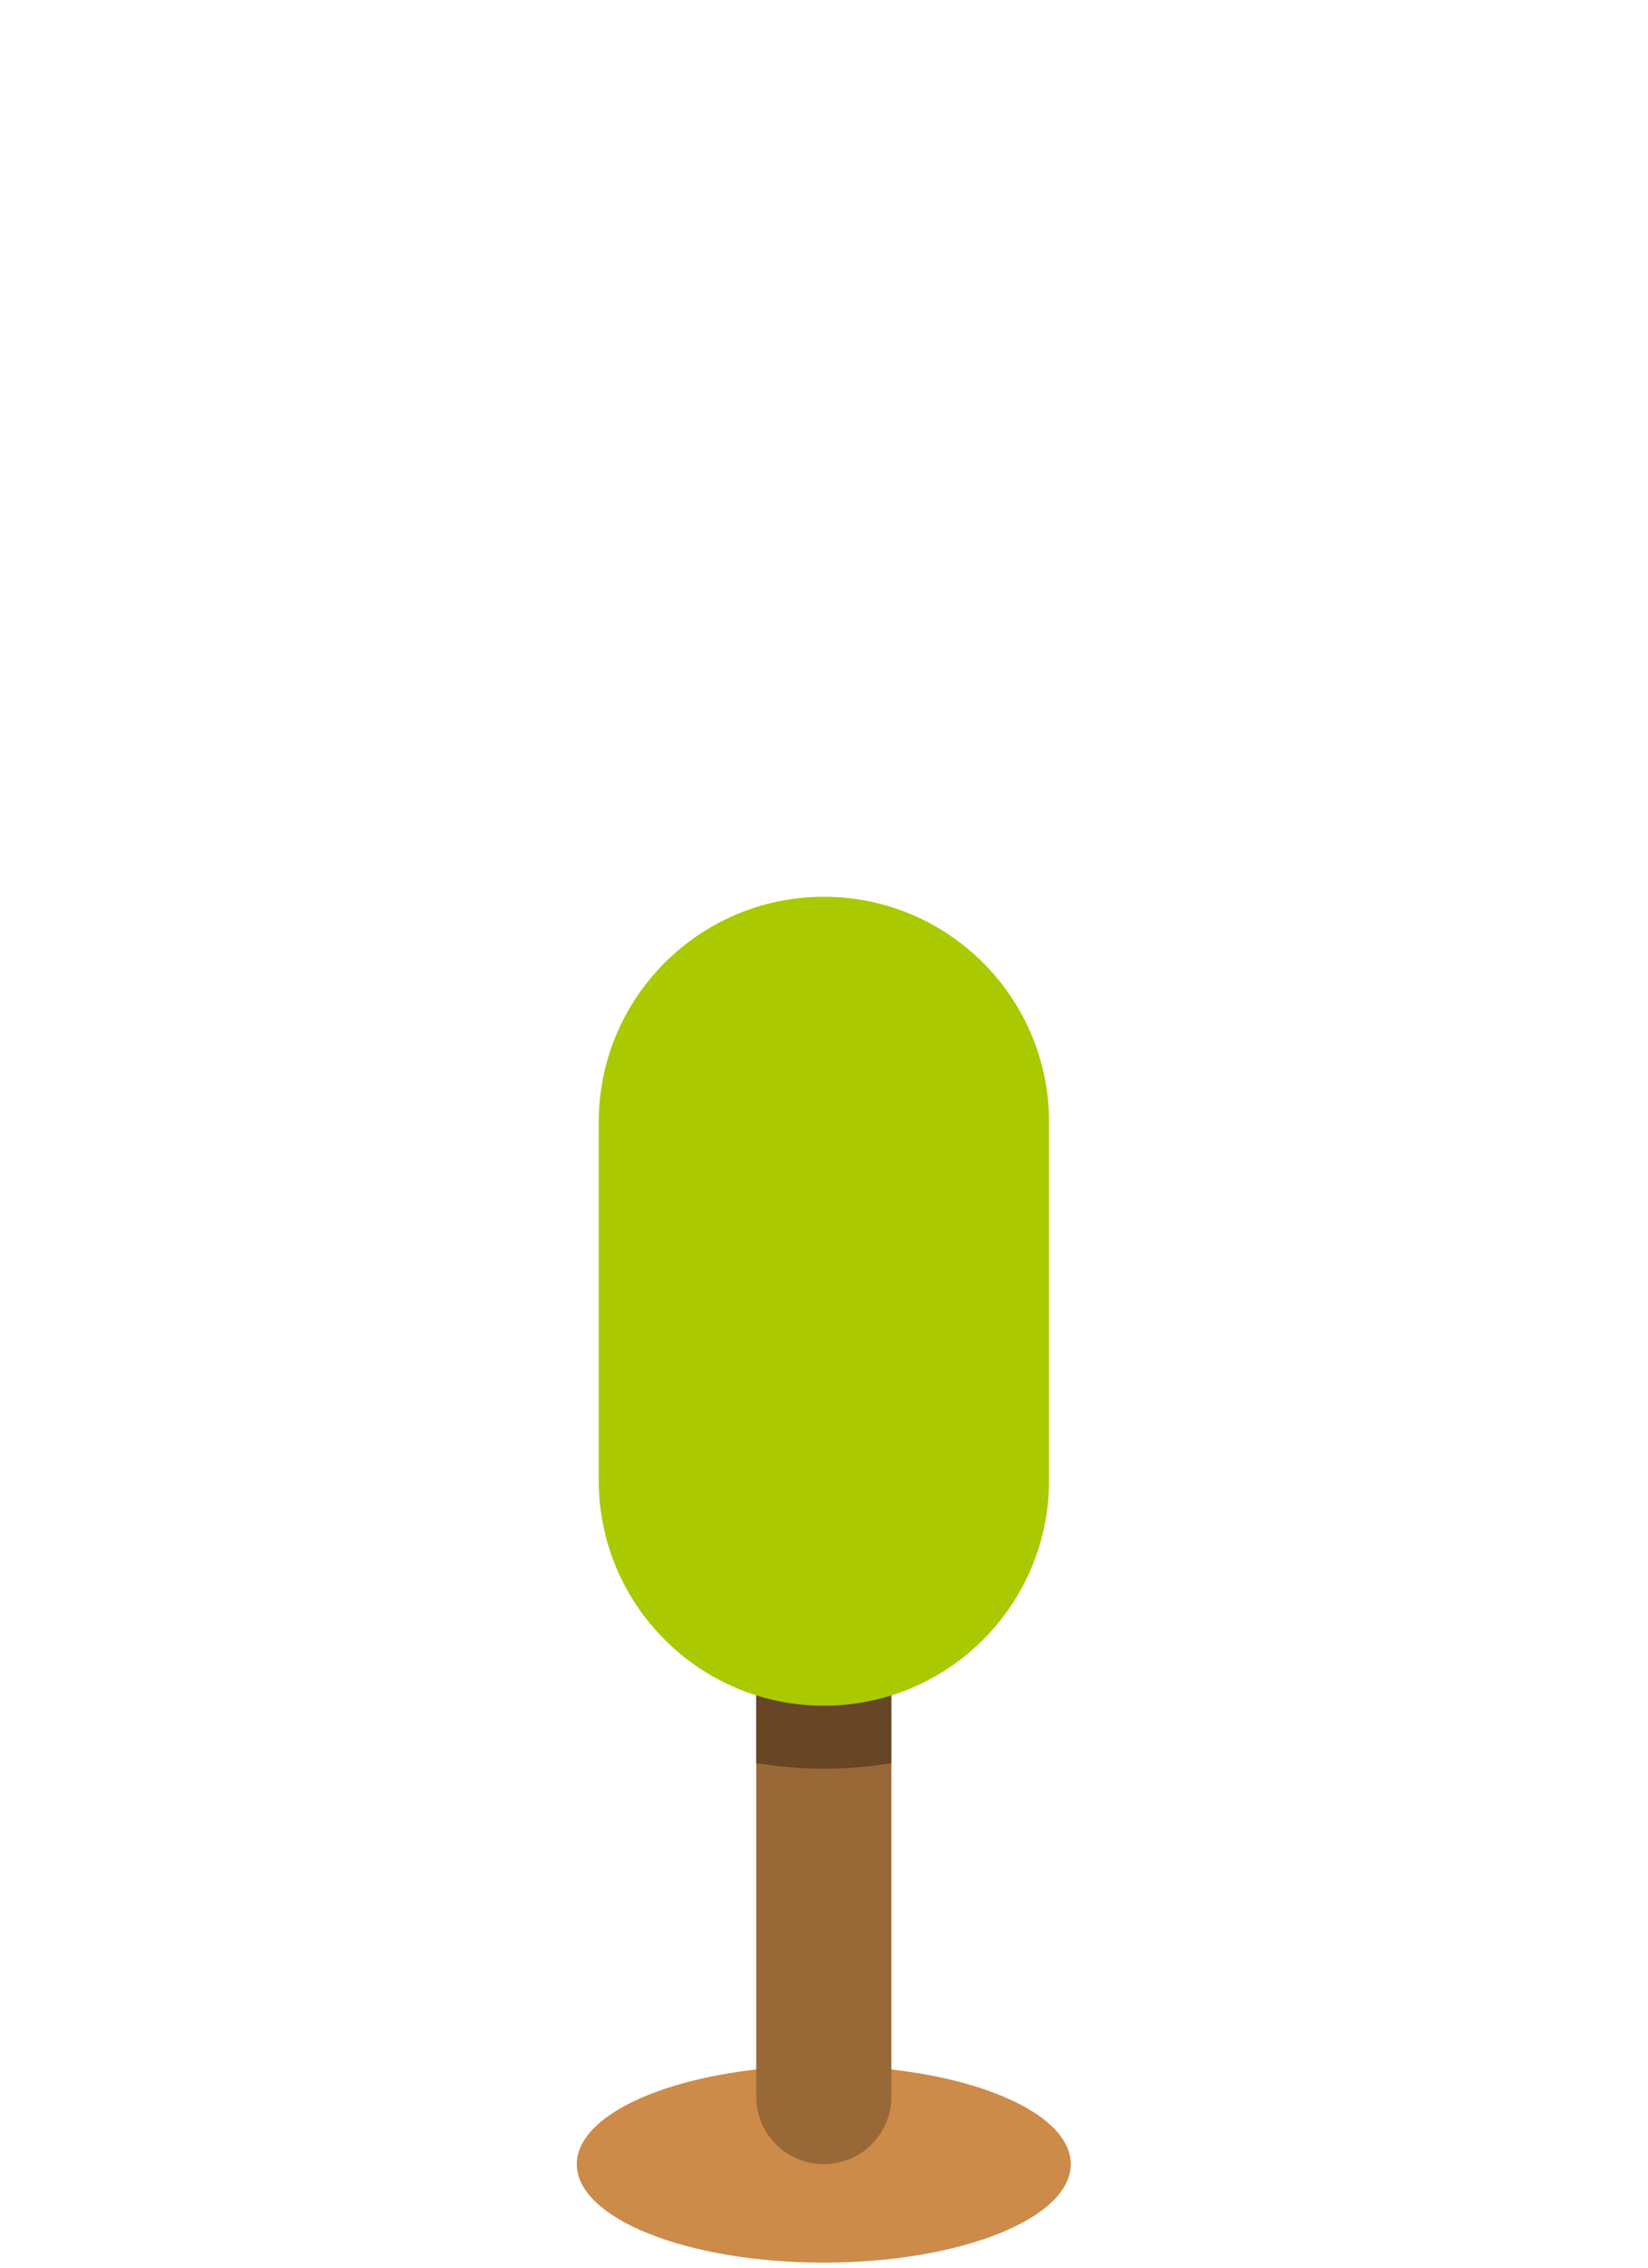<svg width="160" height="220" viewBox="0 0 160 220" fill="none" xmlns="http://www.w3.org/2000/svg">
<path d="M103.96 209.96C103.96 215.23 93.22 219.51 79.98 219.51C66.74 219.51 56 215.24 56 209.96C56 204.68 66.74 200.41 79.98 200.41C93.22 200.41 103.96 204.68 103.96 209.96Z" fill="#CC8B49"/>
<path d="M86.54 203.4C86.54 207.02 83.6 209.96 79.98 209.96C76.36 209.96 73.42 207.02 73.42 203.4V163.18C73.42 159.56 76.36 156.62 79.98 156.62C83.6 156.62 86.54 159.56 86.54 163.18V203.4Z" fill="#996837"/>
<path d="M79.98 171.59C82.21 171.59 84.4 171.41 86.54 171.06V163.19C86.54 159.57 83.6 156.63 79.98 156.63C76.36 156.63 73.42 159.57 73.42 163.19V171.05C75.56 171.39 77.74 171.59 79.98 171.59Z" fill="#664624"/>
<path d="M101.85 143.62C101.85 155.69 92.06 165.48 79.99 165.48C67.92 165.48 58.13 155.69 58.13 143.62V108.86C58.13 96.79 67.92 87 79.99 87C92.06 87 101.85 96.79 101.85 108.86V143.62Z" fill="#ABC900"/>
</svg>

